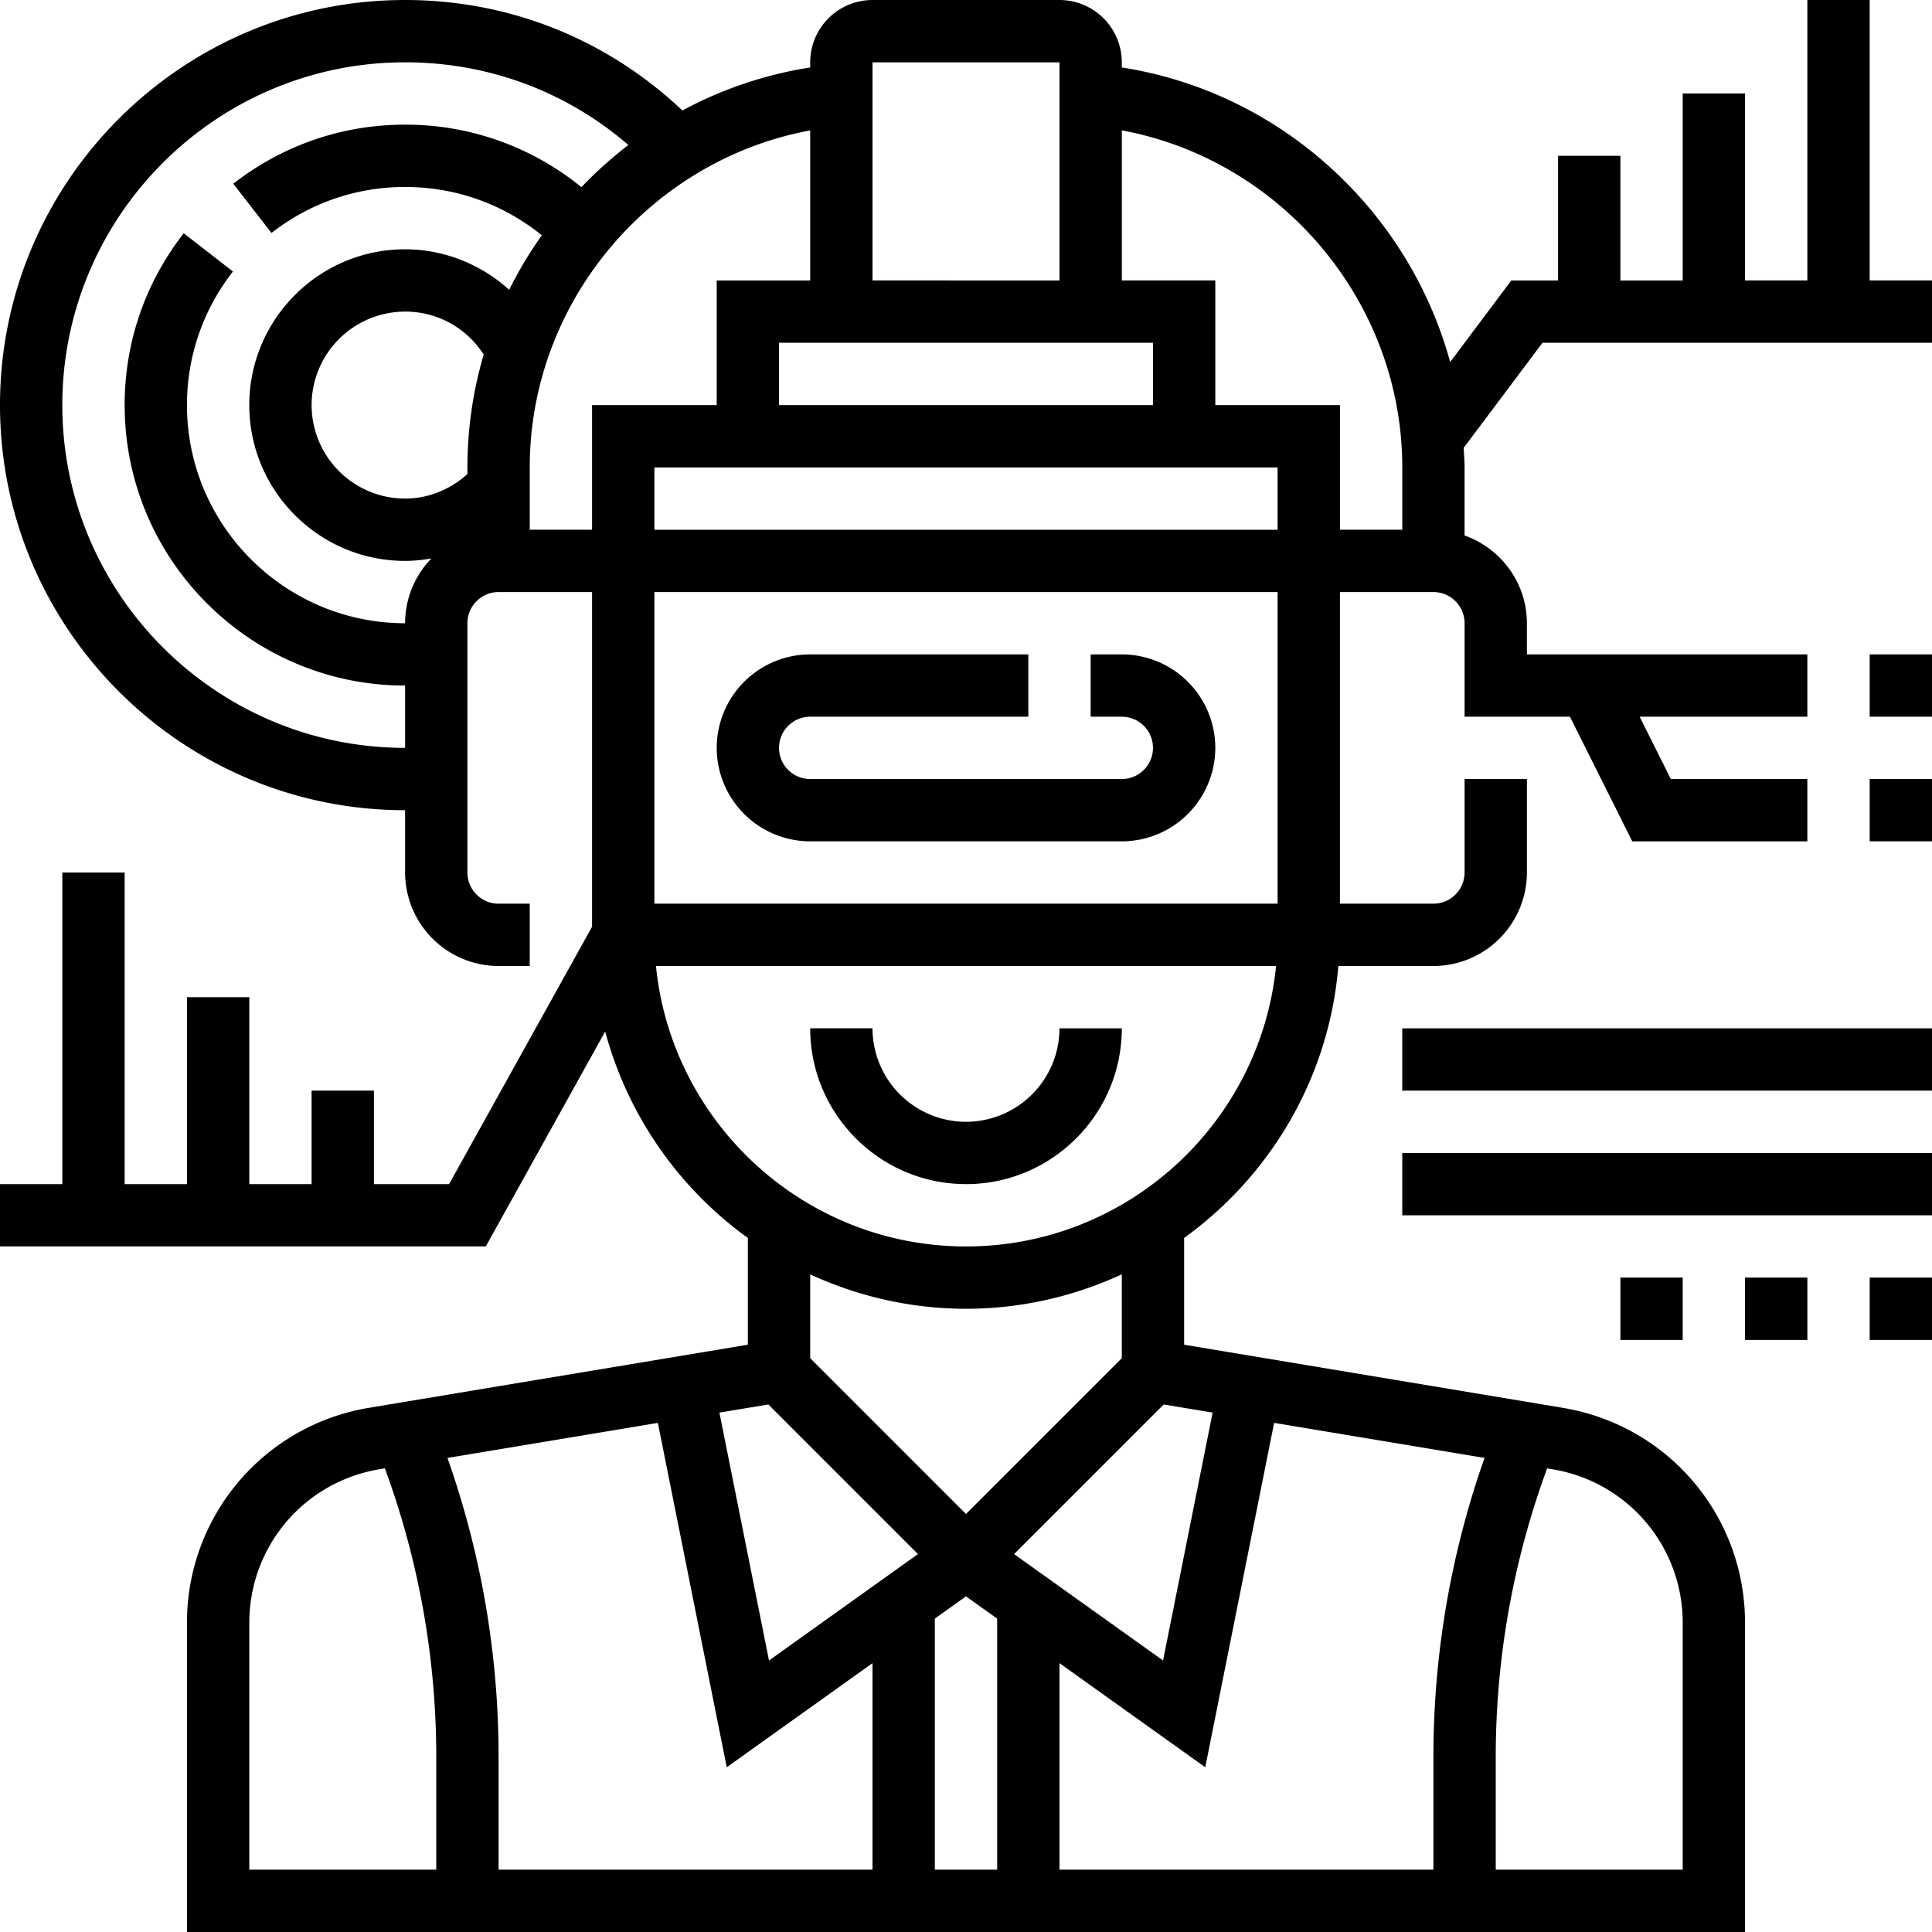 <svg xmlns="http://www.w3.org/2000/svg" width="125" height="125">
    <path d="M62.5 76.613c5.558 0 10.08-4.523 10.08-10.08h-4.032A6.056 6.056 0 0 1 62.5 72.58a6.056 6.056 0 0 1-6.049-6.049H52.42c0 5.558 4.523 10.08 10.08 10.08zM52.42 54.435h20.16a6.056 6.056 0 0 0 6.05-6.048 6.056 6.056 0 0 0-6.05-6.048h-2.015v4.032h2.016c1.112 0 2.016.904 2.016 2.016a2.017 2.017 0 0 1-2.016 2.016H52.419a2.017 2.017 0 0 1-2.016-2.016c0-1.112.904-2.016 2.017-2.016h14.112v-4.032H52.42a6.056 6.056 0 0 0-6.049 6.048 6.056 6.056 0 0 0 6.048 6.048zM120.968 42.339H125v4.032h-4.032v-4.032zM120.968 50.403H125v4.032h-4.032v-4.032zM90.726 66.532H125v4.032H90.726v-4.032zM90.726 74.597H125v4.032H90.726v-4.032zM120.968 82.661H125v4.033h-4.032V82.66zM112.903 82.661h4.033v4.033h-4.033V82.66zM104.839 82.661h4.032v4.033h-4.032V82.66z"/>
    <path d="M120.968 18.145V0h-4.033v18.145h-4.032V6.048h-4.032v12.097h-4.032v-8.064h-4.033v8.064h-3.024l-3.957 5.279C91.143 13.62 82.863 5.966 72.58 4.365v-.333A4.036 4.036 0 0 0 68.548 0H56.452a4.036 4.036 0 0 0-4.033 4.032v.333a25.85 25.85 0 0 0-8.268 2.782C39.278 2.545 32.976 0 26.21 0 11.758 0 0 11.758 0 26.21 0 40.66 11.758 52.42 26.21 52.42v4.032a6.056 6.056 0 0 0 6.048 6.048h2.016v-4.032h-2.016a2.017 2.017 0 0 1-2.016-2.016v-16.13c0-1.112.904-2.016 2.016-2.016h6.048V59.96l-9.251 16.653h-4.861v-6.049H20.16v6.049H16.13V64.516h-4.032v12.097H8.065V56.452H4.032v20.16H0v4.033h31.43l7.725-13.907a24.233 24.233 0 0 0 9.232 13.357v6.907l-24.496 4.08a14.072 14.072 0 0 0-11.794 13.924V125h100.806v-19.994c0-6.93-4.959-12.782-11.794-13.92l-24.496-4.084v-6.907c5.579-4.026 9.377-10.357 9.978-17.595h6.15a6.056 6.056 0 0 0 6.05-6.048v-6.049h-4.033v6.049a2.018 2.018 0 0 1-2.016 2.016h-6.048V38.306h6.048c1.112 0 2.016.904 2.016 2.017v6.048h6.818l4.033 8.064h11.326v-4.032h-8.834l-2.016-4.032h10.85v-4.032H98.79v-2.016c0-2.625-1.69-4.843-4.032-5.678v-4.403c0-.425-.04-.843-.06-1.264l5.1-6.8H125v-4.033h-4.032zm-38.307 16.13H42.34v-4.033H82.66v4.032zm-8.064-8.065H50.403v-4.033h24.194v4.033zM68.548 4.032v14.113H56.452V4.032h12.096zM4.032 26.21c0-12.228 9.95-22.178 22.178-22.178 5.385 0 10.43 1.885 14.445 5.349a26.537 26.537 0 0 0-3.038 2.728A17.99 17.99 0 0 0 26.21 8.065c-4.057 0-7.9 1.32-11.118 3.822l2.474 3.186a13.96 13.96 0 0 1 8.644-2.976c3.266 0 6.346 1.104 8.845 3.126a26.374 26.374 0 0 0-2.11 3.523c-1.824-1.641-4.213-2.617-6.735-2.617-5.559 0-10.081 4.522-10.081 10.08 0 5.559 4.522 10.081 10.08 10.081.578 0 1.146-.062 1.707-.16a6.012 6.012 0 0 0-1.706 4.193c-7.78 0-14.113-6.333-14.113-14.113a13.96 13.96 0 0 1 2.976-8.644l-3.186-2.474c-2.502 3.219-3.822 7.06-3.822 11.118 0 10.005 8.139 18.145 18.145 18.145v4.032c-12.228 0-22.178-9.95-22.178-22.177zm26.21 4.032v.43c-1.107.997-2.528 1.586-4.032 1.586a6.056 6.056 0 0 1-6.049-6.048 6.056 6.056 0 0 1 6.049-6.049 5.995 5.995 0 0 1 5.084 2.782 25.866 25.866 0 0 0-1.052 7.299zm4.032 4.032v-4.032c0-10.716 7.809-19.89 18.145-21.804v9.707h-6.048v8.065h-8.065v8.064h-4.032zm15.438 56.594l9.68 9.681-9.638 6.885-3.208-16.039 3.166-.526zm43.03 30.1H68.548v-13.363l9.432 6.736 4.456-22.282 13.613 2.268a58.115 58.115 0 0 0-3.307 19.35v7.291zm-28.226-16.244v16.244h-4.032v-16.244l2.016-1.44 2.016 1.44zm-8.064 16.244H32.258v-7.289a58.066 58.066 0 0 0-3.307-19.35l13.613-2.268 4.456 22.281 9.432-6.737v13.363zm-40.323-15.962c0-4.948 3.542-9.13 8.424-9.946l.348-.058a54.094 54.094 0 0 1 3.325 18.677v7.289H16.129v-15.962zm92.742 0v15.962H96.774v-7.289a54.065 54.065 0 0 1 3.325-18.675l.348.058a10.049 10.049 0 0 1 8.424 9.944zm-30.415-13.61l-3.207 16.038-9.638-6.885 9.68-9.68 3.165.526zm-5.875-3.521L62.5 97.955l-10.08-10.08V82.45a24.016 24.016 0 0 0 10.08 2.227c3.601 0 7.008-.812 10.08-2.227v5.425zM62.5 80.645c-10.435 0-19.044-7.972-20.059-18.145h40.12C81.544 72.673 72.935 80.645 62.5 80.645zm20.161-22.177H42.34V38.306H82.66v20.162zM78.63 26.21v-8.065h-6.048v-9.71c10.334 1.913 18.145 11.093 18.145 21.807v4.032h-4.032V26.21h-8.065z"/>
</svg>